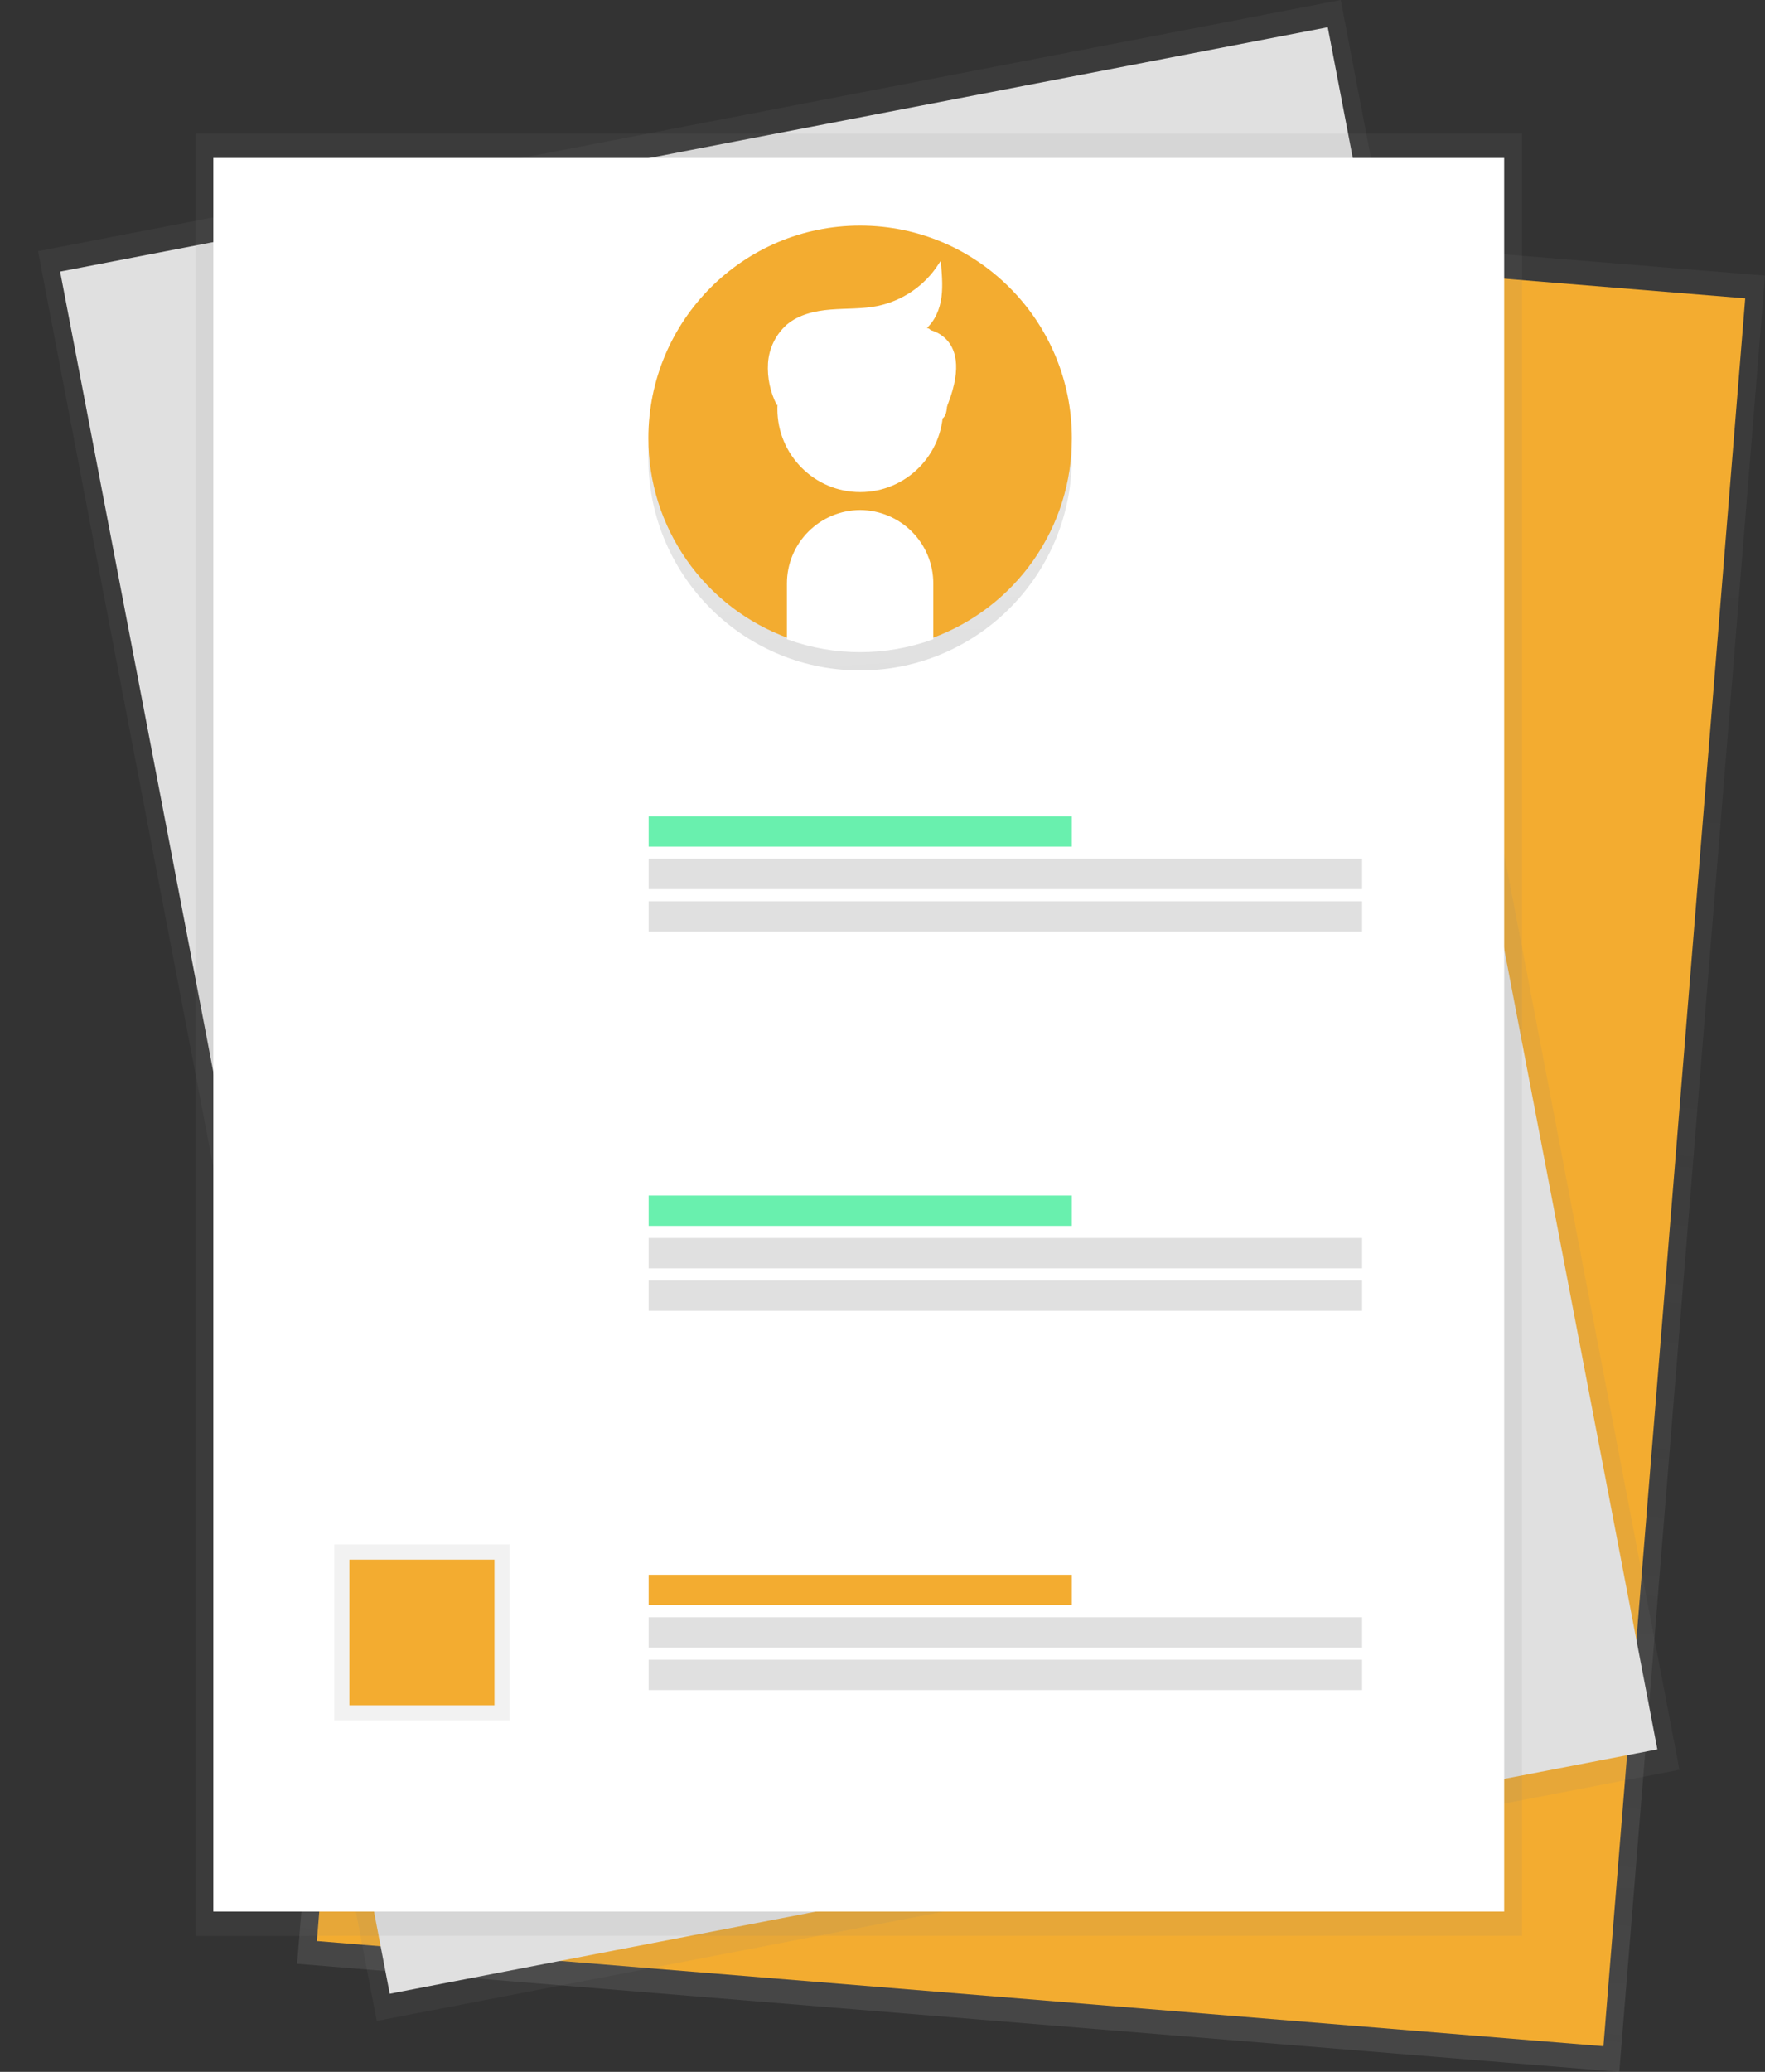 <svg width="595" height="698" viewBox="0 0 595 698" fill="none" xmlns="http://www.w3.org/2000/svg">
<rect x="0" y="0" width="595" height="698" fill="#333333" stroke="none"/>
<g id="bioanime">
<g id="page3">
<path id="Vector" d="M545.878 698L100.159 661.604L149.281 56.456L595 92.852L545.878 698Z" fill="url(#paint0_linear)"/>
<path id="Vector_2" d="M540.534 689.361L106.823 653.935L154.624 65.095L588.336 100.512L540.534 689.361Z" fill="#F3AC30"/>
</g>
<g id="page2">
<path id="Vector_3" d="M566.17 596.246L127.005 680.858L12.812 84.612L451.977 0L566.17 596.246Z" fill="url(#paint1_linear)"/>
<path id="Vector_4" d="M558.714 589.357L131.384 671.694L20.268 91.501L447.598 9.174L558.714 589.357Z" fill="#E0E0E0"/>
</g>
<g id="page1">
<path id="Vector_5" d="M513.088 45.035H65.894V652.186H513.088V45.035Z" fill="url(#paint2_linear)"/>
<path id="Vector_6" d="M507.071 53.211H71.92V644H507.071V53.211Z" fill="white"/>
</g>
<path id="Vector_7" d="M218.557 155.146C219.031 194.679 251.375 226.342 290.793 225.853C330.21 225.363 361.799 192.938 361.307 153.397C361.154 138.701 356.463 124.409 347.873 112.459C339.282 100.509 327.207 91.48 313.287 86.597L313.506 105.035C313.603 111.447 311.145 117.635 306.669 122.244C302.193 126.854 296.065 129.509 289.627 129.629V129.629C283.2 129.665 277.019 127.166 272.435 122.679C267.852 118.191 265.239 112.079 265.167 105.679L264.948 87.241C251.154 92.454 239.304 101.766 231.006 113.913C222.707 126.061 218.361 140.456 218.557 155.146Z" fill="url(#paint3_linear)"/>
<g id="bio">
<path id="Vector_8" d="M361.335 147.613C361.335 108.072 329.382 76 289.955 76C250.528 76 218.576 108.054 218.576 147.613C218.55 162.311 223.066 176.661 231.512 188.715C239.958 200.769 251.924 209.944 265.786 214.993V196.555C265.781 190.155 268.32 184.012 272.849 179.47C277.378 174.928 283.528 172.356 289.955 172.315C296.383 172.356 302.533 174.928 307.061 179.47C311.59 184.012 314.129 190.155 314.125 196.555V215.002C327.988 209.952 339.955 200.776 348.401 188.721C356.847 176.665 361.362 162.313 361.335 147.613V147.613Z" fill="#F3AC30"/>
<path id="Vector_9" d="M290.001 165.29C305.154 165.29 317.438 152.968 317.438 137.769C317.438 122.569 305.154 110.248 290.001 110.248C274.847 110.248 262.563 122.569 262.563 137.769C262.563 152.968 274.847 165.29 290.001 165.29Z" fill="white" stroke="white" stroke-miterlimit="10"/>
<path id="Vector_10" d="M289.955 172.315C283.528 172.356 277.378 174.928 272.849 179.47C268.32 184.012 265.781 190.155 265.786 196.555V215.002C281.405 220.619 298.505 220.619 314.125 215.002V196.555C314.13 190.155 311.59 184.012 307.061 179.47C302.533 174.928 296.383 172.356 289.955 172.315V172.315Z" fill="white" stroke="white" stroke-miterlimit="10"/>
<g id="Vector_11">
<path d="M262.326 136.246C260.123 131.967 259.114 127.177 259.404 122.377C259.717 117.564 261.898 113.061 265.485 109.822C269.482 106.404 274.898 105.199 280.133 104.782C285.367 104.365 290.674 104.618 295.827 103.594C300.093 102.723 304.141 101.014 307.736 98.568C311.331 96.121 314.4 92.985 316.765 89.344C317.092 93.378 317.42 97.502 316.646 101.455C315.872 105.407 313.833 109.341 310.392 111.426C314.562 109.495 314.106 114.028 313.205 116.738C315.272 119.24 320.288 119.657 320.543 122.893C320.797 126.13 320.752 129.474 319.496 132.457C318.239 135.439 319.587 140.706 316.364 140.933" fill="white"/>
<path d="M262.326 136.246C260.123 131.967 259.114 127.177 259.404 122.377C259.717 117.564 261.898 113.061 265.485 109.822C269.482 106.404 274.898 105.199 280.133 104.782C285.367 104.365 290.674 104.618 295.827 103.594C300.093 102.723 304.141 101.014 307.736 98.568C311.331 96.121 314.4 92.985 316.765 89.344C317.092 93.378 317.42 97.502 316.646 101.455C315.872 105.407 313.833 109.341 310.392 111.426C314.562 109.495 314.106 114.028 313.205 116.738C315.272 119.24 320.288 119.657 320.543 122.893C320.797 126.13 320.752 129.474 319.496 132.457C318.239 135.439 319.587 140.706 316.364 140.933" stroke="white" stroke-miterlimit="10"/>
</g>
<path id="Vector_12" d="M311.922 110.828C311.922 110.828 331.039 112.505 317.438 141.005Z" fill="white"/>
</g>
<g id="boxleft">
<path id="Vector_13" d="M171.793 520.327H112.685V579.612H171.793V520.327Z" fill="url(#paint4_linear)"/>
<path id="Vector_14" d="M166.686 525.44H117.774V574.499H166.686V525.44Z" fill="#F3AC30"/>
</g>
<path id="bar1" d="M361.335 275.012H218.667V285.237H361.335V275.012Z" fill="#69F0AE"/>
<path id="bar2" d="M459.169 289.326H218.667V299.551H459.169V289.326Z" fill="#E0E0E0"/>
<path id="bar3" d="M459.169 303.63H218.667V313.855H459.169V303.63Z" fill="#E0E0E0"/>
<path id="bar4" d="M361.335 402.782H218.667V413.007H361.335V402.782Z" fill="#69F0AE"/>
<path id="bar5" d="M459.169 417.087H218.667V427.312H459.169V417.087Z" fill="#E0E0E0"/>
<path id="bar6" d="M459.169 431.4H218.667V441.625H459.169V431.4Z" fill="#E0E0E0"/>
<path id="bar7" d="M361.335 530.543H218.667V540.769H361.335V530.543Z" fill="#F3AC30"/>
<path id="bar8" d="M459.169 544.857H218.667V555.082H459.169V544.857Z" fill="#E0E0E0"/>
<path id="bar9" d="M459.169 559.171H218.667V569.396H459.169V559.171Z" fill="#E0E0E0"/>
</g>
<defs>
<linearGradient id="paint0_linear" x1="322.9" y1="679.863" x2="371.934" y2="74.451" gradientUnits="userSpaceOnUse">
<stop stop-color="#808080" stop-opacity="0.25"/>
<stop offset="0.54" stop-color="#808080" stop-opacity="0.12"/>
<stop offset="1" stop-color="#808080" stop-opacity="0.1"/>
</linearGradient>
<linearGradient id="paint1_linear" x1="475356" y1="461771" x2="389634" y2="13472.2" gradientUnits="userSpaceOnUse">
<stop stop-color="#808080" stop-opacity="0.25"/>
<stop offset="0.54" stop-color="#808080" stop-opacity="0.12"/>
<stop offset="1" stop-color="#808080" stop-opacity="0.1"/>
</linearGradient>
<linearGradient id="paint2_linear" x1="231681" y1="436866" x2="231681" y2="30208.3" gradientUnits="userSpaceOnUse">
<stop stop-color="#808080" stop-opacity="0.25"/>
<stop offset="0.54" stop-color="#808080" stop-opacity="0.12"/>
<stop offset="1" stop-color="#808080" stop-opacity="0.1"/>
</linearGradient>
<linearGradient id="paint3_linear" x1="294.481" y1="224.697" x2="287.267" y2="84.953" gradientUnits="userSpaceOnUse">
<stop stop-opacity="0.12"/>
<stop offset="0.55" stop-opacity="0.09"/>
<stop offset="1" stop-opacity="0.02"/>
</linearGradient>
<linearGradient id="paint4_linear" x1="21165.3" y1="38426.9" x2="21165.3" y2="34549.7" gradientUnits="userSpaceOnUse">
<stop stop-color="#808080" stop-opacity="0.25"/>
<stop offset="0.54" stop-color="#808080" stop-opacity="0.12"/>
<stop offset="1" stop-color="#808080" stop-opacity="0.1"/>
</linearGradient>
</defs>
</svg>
